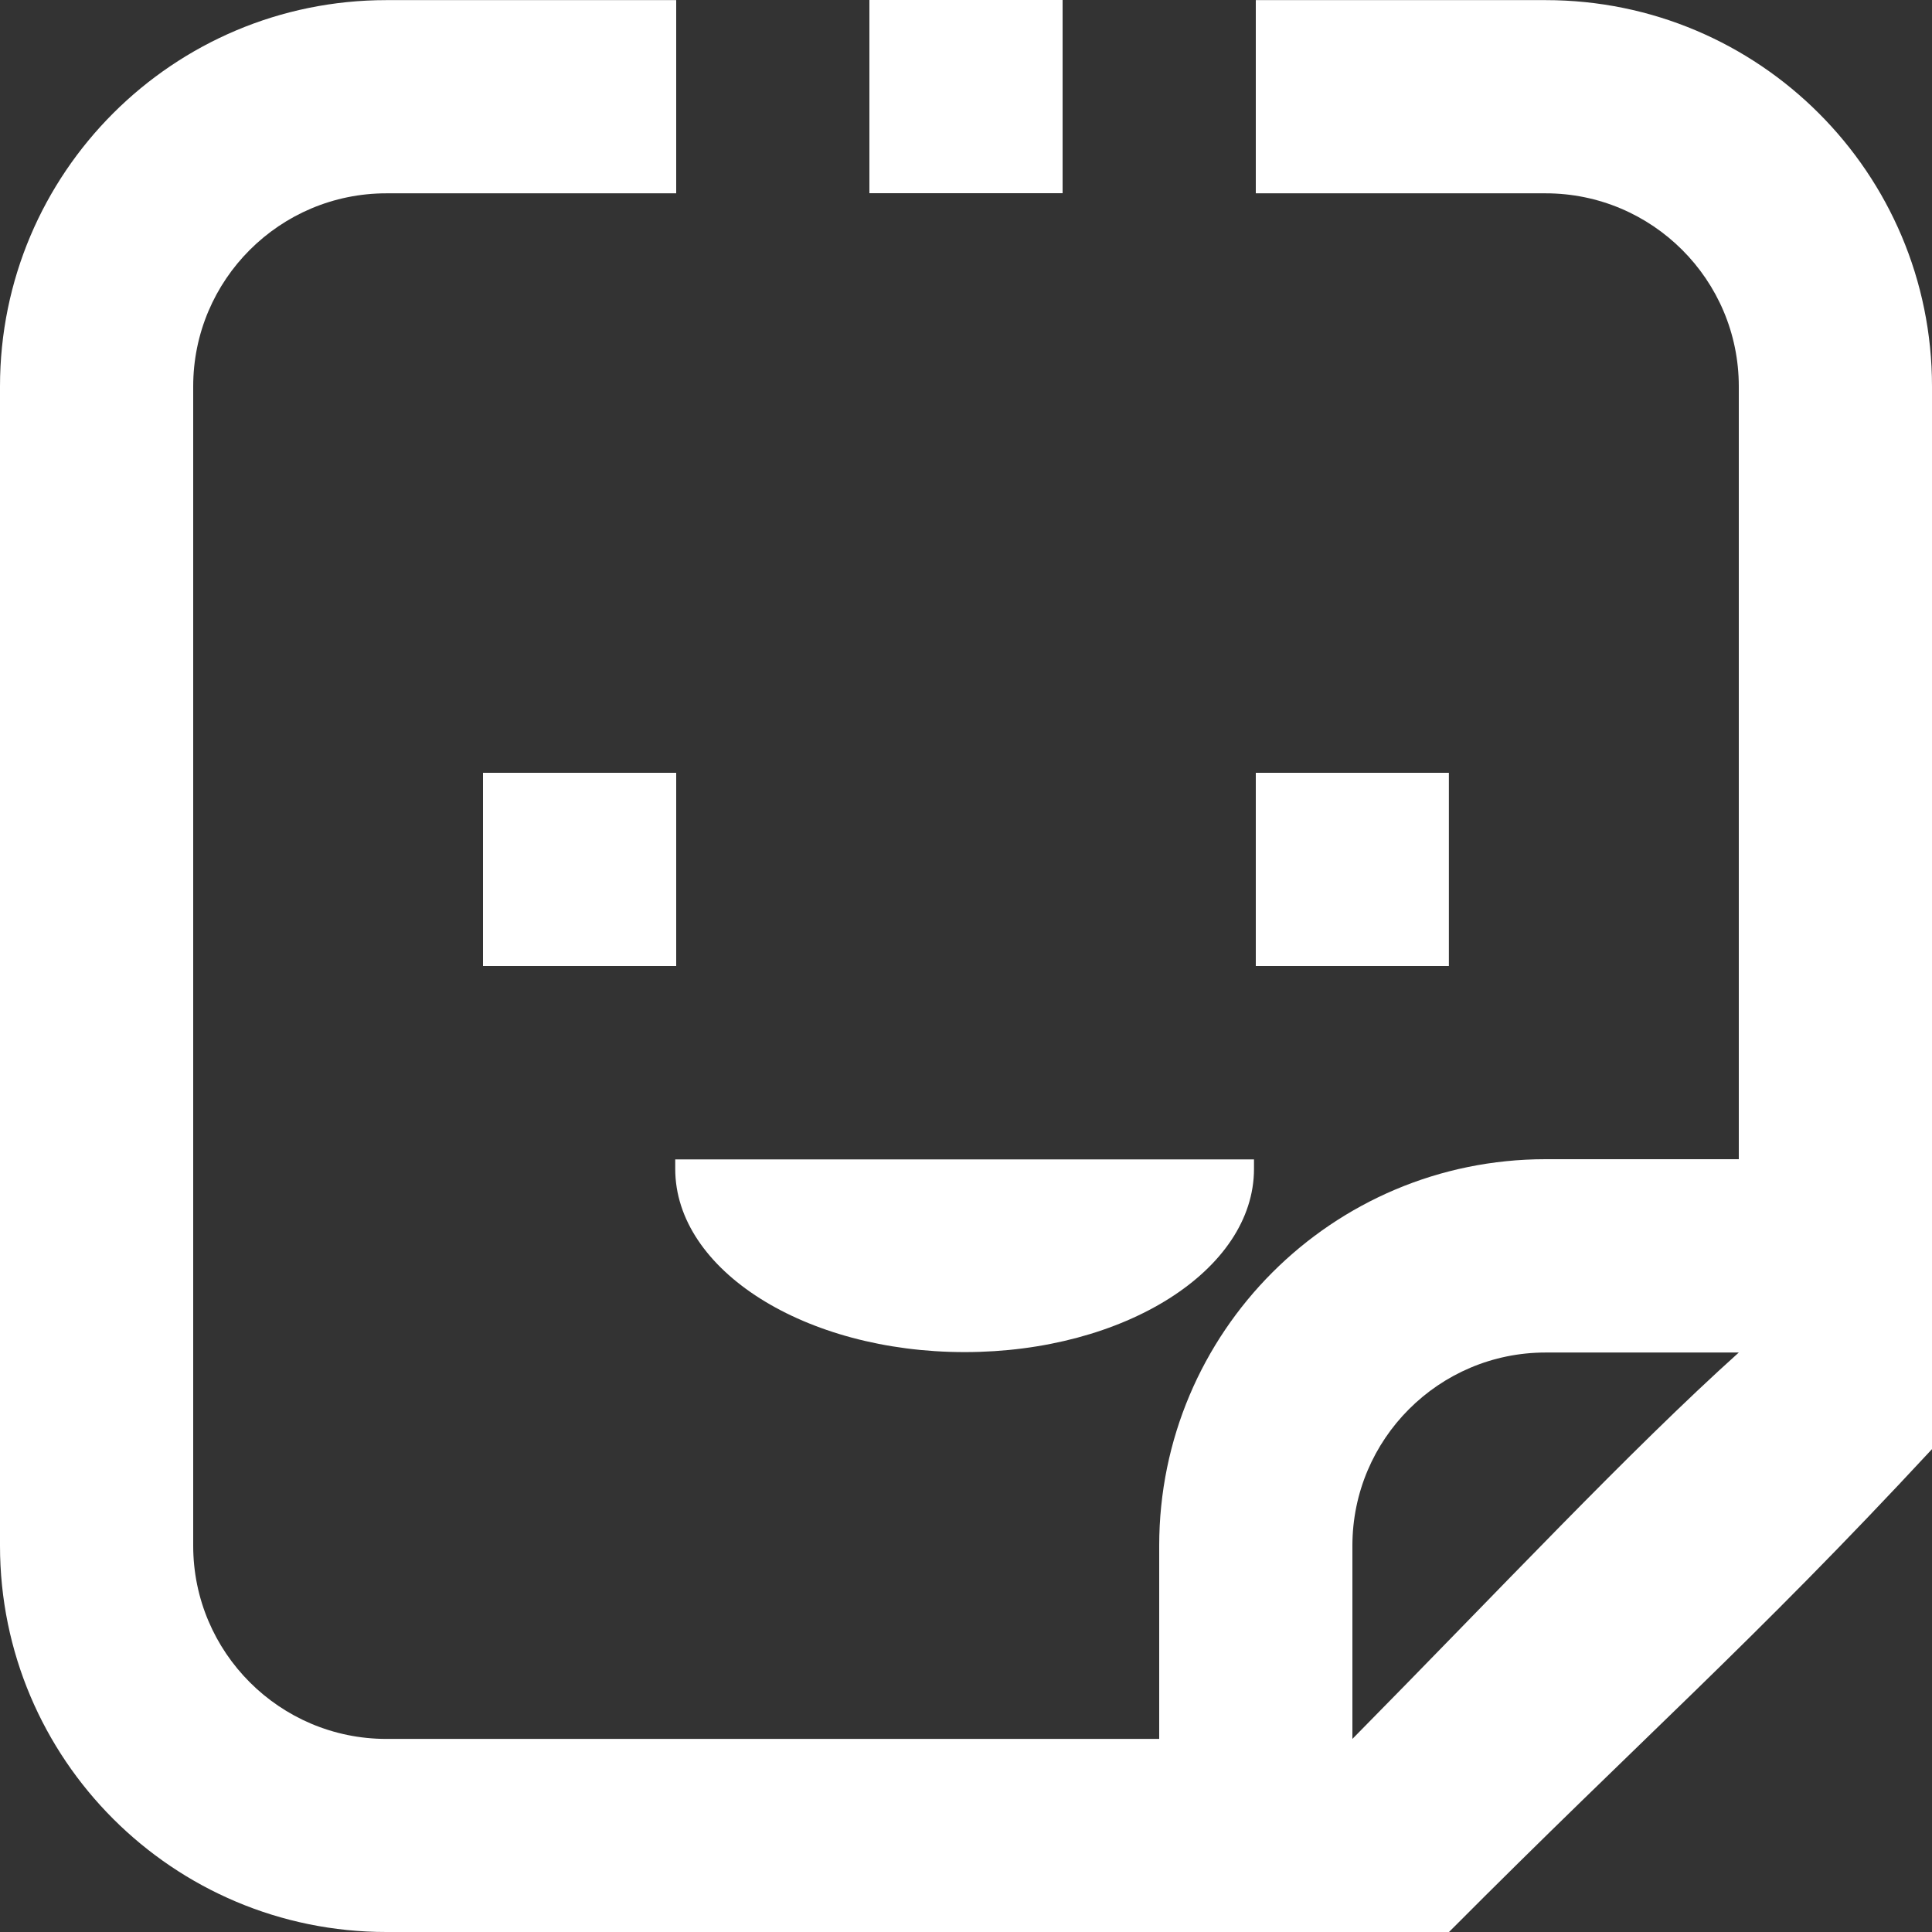 <!-- Generated by IcoMoon.io -->
<svg version="1.1" xmlns="http://www.w3.org/2000/svg" width="32" height="32" viewBox="0 0 32 32"  style="fill: white">
<rect x="0" y="0" width="32" height="32" fill="#333333" stroke="none"/>
<title>happy-sticker-icon</title>
<path d="M25.6 0.002h-4.8v3.2h4.8c1.766 0 3.2 1.432 3.2 3.198v12.8h-3.2c-3.534 0-6.4 2.867-6.4 6.402v3.2h-12.8c-1.766 0-3.2-1.434-3.2-3.2v-19.202c0-1.766 1.434-3.198 3.2-3.198h4.8v-3.2h-4.8c-3.534 0-6.4 2.864-6.4 6.398v19.202c0 3.534 2.866 6.398 6.4 6.398h17.6c3.234-3.248 5-4.765 8-7.998v-17.602c0-3.533-2.866-6.398-6.4-6.398zM22.4 28.802v-3.2c0-1.766 1.434-3.2 3.2-3.2h3.2c-1.8 1.618-3.982 3.949-6.4 6.4zM11.2 12.8h-3.2v3.2h3.2v-3.2zM15.978 22.395c2.646 0 4.792-1.358 4.792-3.034v-0.158h-9.586v0.158c0 1.675 2.147 3.034 4.794 3.034zM17.6 0h-3.2v3.2h3.2v-3.2zM23.998 12.8h-3.198v3.2h3.198v-3.2z"></path>
</svg>
